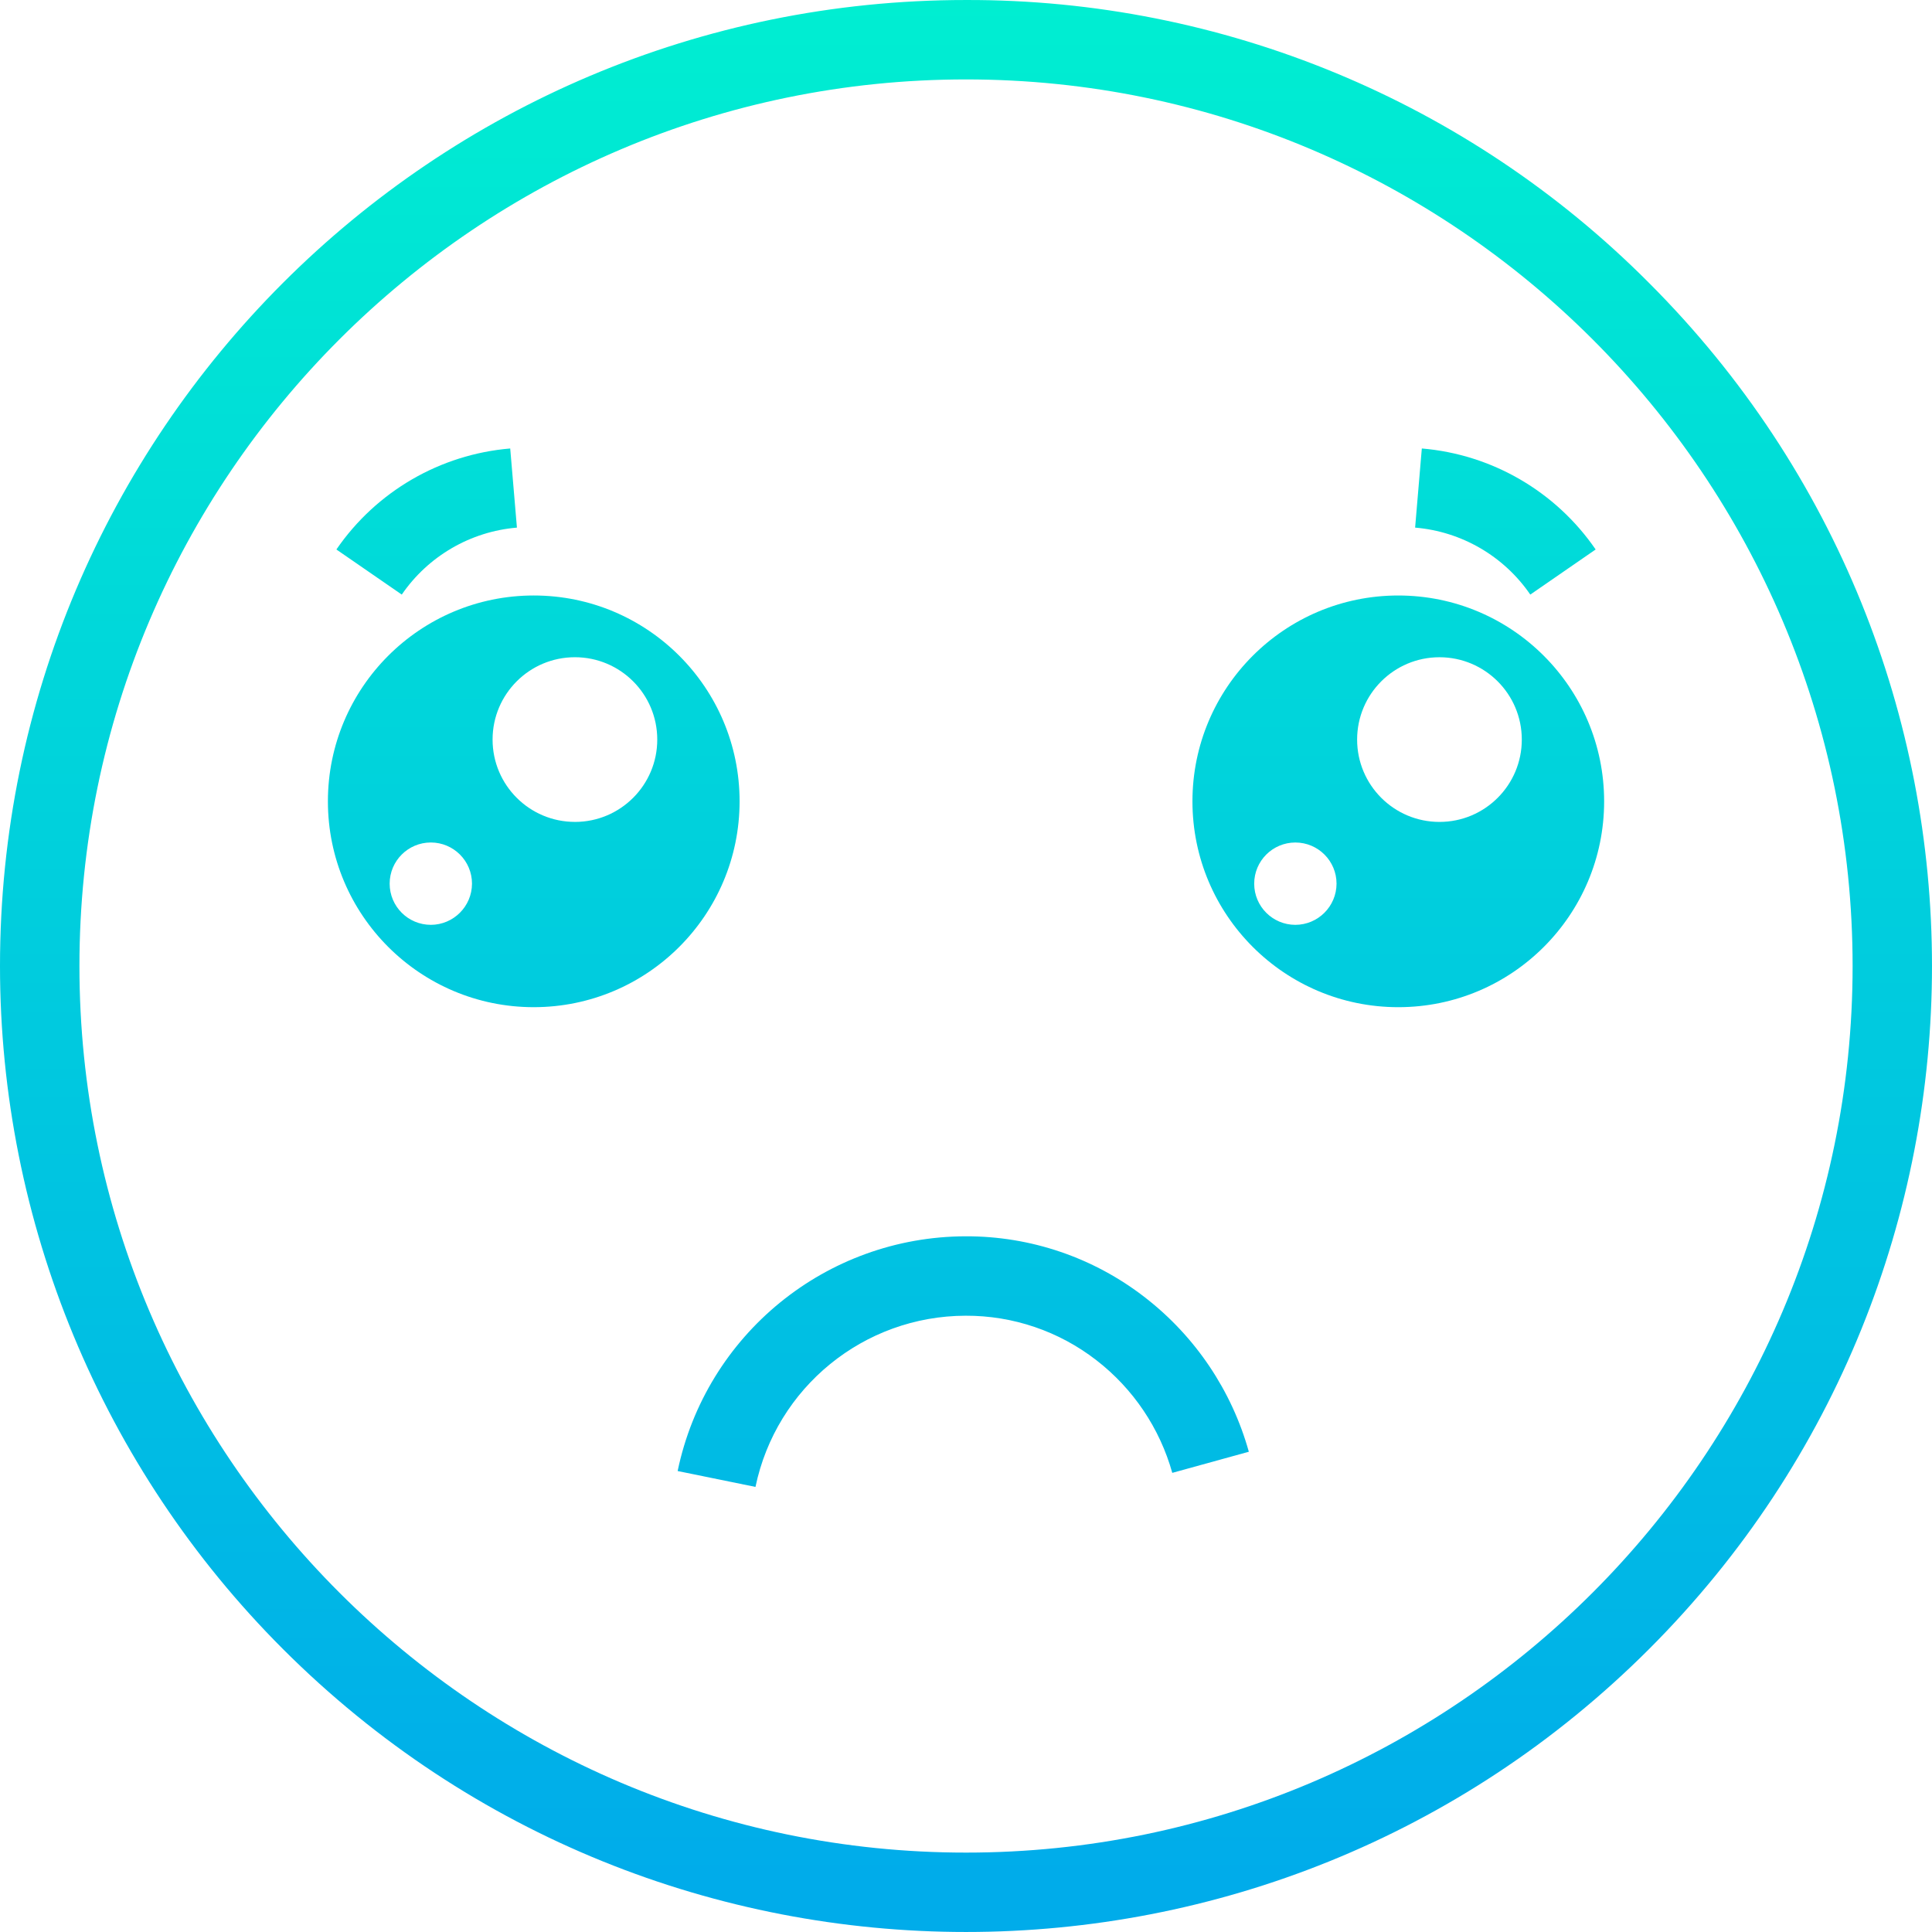 <?xml version="1.0" encoding="iso-8859-1"?>
<!-- Generator: Adobe Illustrator 19.0.0, SVG Export Plug-In . SVG Version: 6.00 Build 0)  -->
<svg version="1.1" id="Capa_1" xmlns="http://www.w3.org/2000/svg" xmlns:xlink="http://www.w3.org/1999/xlink" x="0px" y="0px"
	 viewBox="0 0 486.554 486.554" style="enable-background:new 0 0 486.554 486.554;" xml:space="preserve">
<linearGradient id="SVGID_1_" gradientUnits="userSpaceOnUse" x1="352.145" y1="495.28" x2="352.145" y2="15.28" gradientTransform="matrix(1 0 0 -1 0 488.559)">
	<stop  offset="0" style="stop-color:#00EFD1"/>
	<stop  offset="1" style="stop-color:#00ACEA"/>
</linearGradient>
<path style="fill:url(#SVGID_1_);" d="M352.145,149.969c-28.63,0-51.84,23.21-51.84,51.84s23.21,51.84,51.84,51.84
	s51.84-23.21,51.84-51.84c0,0,0-0.001,0-0.001C403.974,173.182,380.771,149.979,352.145,149.969z M326.225,232.912
	c-5.726,0-10.368-4.642-10.368-10.368s4.642-10.368,10.368-10.368c5.726,0,10.368,4.642,10.368,10.368
	C336.576,228.262,331.944,232.894,326.225,232.912z M362.513,206.992c-11.452,0-20.736-9.284-20.736-20.736
	c0-11.452,9.284-20.736,20.736-20.736c11.452,0,20.736,9.284,20.736,20.736c0.003,11.449-9.275,20.733-20.724,20.736
	C362.521,206.992,362.517,206.992,362.513,206.992L362.513,206.992z"/>
<g>
	
		<linearGradient id="SVGID_2_" gradientUnits="userSpaceOnUse" x1="134.419" y1="495.28" x2="134.419" y2="15.28" gradientTransform="matrix(1 0 0 -1 0 488.559)">
		<stop  offset="0" style="stop-color:#00EFD1"/>
		<stop  offset="1" style="stop-color:#00ACEA"/>
	</linearGradient>
	<path style="fill:url(#SVGID_2_);" d="M186.259,201.808c0-28.63-23.21-51.84-51.84-51.84c-28.63,0-51.84,23.21-51.84,51.84
		s23.21,51.84,51.84,51.84C163.045,253.637,186.249,230.434,186.259,201.808L186.259,201.808z M108.499,232.908
		c-5.726,0-10.368-4.642-10.368-10.368c0-5.726,4.642-10.368,10.368-10.368c5.726,0,10.368,4.642,10.368,10.368
		c-0.015,5.72-4.648,10.354-10.368,10.372L108.499,232.908z M144.787,206.988c-11.452,0-20.736-9.284-20.736-20.736
		s9.284-20.736,20.736-20.736s20.736,9.284,20.736,20.736v0c0.006,11.449-9.271,20.734-20.72,20.74c-0.005,0-0.011,0-0.016,0
		V206.988z"/>
	
		<linearGradient id="SVGID_3_" gradientUnits="userSpaceOnUse" x1="243.277" y1="495.28" x2="243.277" y2="15.28" gradientTransform="matrix(1 0 0 -1 0 488.559)">
		<stop  offset="0" style="stop-color:#00EFD1"/>
		<stop  offset="1" style="stop-color:#00ACEA"/>
	</linearGradient>
	<path style="fill:url(#SVGID_3_);" d="M243.282,0.002C108.928-0.005,0.007,108.905,0,243.259
		c-0.003,64.529,25.632,126.416,71.264,172.042c95.004,95.003,249.035,95.002,344.038-0.002s95.002-249.035-0.002-344.038
		C369.779,25.488,307.838-0.172,243.282,0.002L243.282,0.002z M243.282,466.558c-123.116,0-223.278-100.162-223.278-223.278
		S120.166,20.002,243.282,20.002S466.56,120.164,466.56,243.28S366.398,466.558,243.282,466.558z"/>
	
		<linearGradient id="SVGID_4_" gradientUnits="userSpaceOnUse" x1="242.583" y1="495.28" x2="242.583" y2="15.28" gradientTransform="matrix(1 0 0 -1 0 488.559)">
		<stop  offset="0" style="stop-color:#00EFD1"/>
		<stop  offset="1" style="stop-color:#00ACEA"/>
	</linearGradient>
	<path style="fill:url(#SVGID_4_);" d="M288.382,326.765c-12.92-10.046-28.834-15.474-45.2-15.415
		c-35.113,0.071-65.373,24.736-72.523,59.113l19.6,4c5.225-25.079,27.306-43.066,52.923-43.113
		c11.934-0.047,23.539,3.907,32.962,11.23c9.24,7.154,15.931,17.092,19.084,28.344l19.279-5.319
		C310.196,350.188,301.035,336.57,288.382,326.765L288.382,326.765z"/>
	
		<linearGradient id="SVGID_5_" gradientUnits="userSpaceOnUse" x1="107.45" y1="495.28" x2="107.45" y2="15.28" gradientTransform="matrix(1 0 0 -1 0 488.559)">
		<stop  offset="0" style="stop-color:#00EFD1"/>
		<stop  offset="1" style="stop-color:#00ACEA"/>
	</linearGradient>
	<path style="fill:url(#SVGID_5_);" d="M130.182,132.873l-1.689-19.929c-17.669,1.483-33.738,10.82-43.776,25.436l16.465,11.36
		C107.83,140.053,118.475,133.861,130.182,132.873z"/>
	
		<linearGradient id="SVGID_6_" gradientUnits="userSpaceOnUse" x1="379.114" y1="495.28" x2="379.114" y2="15.28" gradientTransform="matrix(1 0 0 -1 0 488.559)">
		<stop  offset="0" style="stop-color:#00EFD1"/>
		<stop  offset="1" style="stop-color:#00ACEA"/>
	</linearGradient>
	<path style="fill:url(#SVGID_6_);" d="M358.07,112.944l-1.688,19.929c11.709,0.987,22.357,7.178,29.006,16.867l16.458-11.36
		C391.809,123.763,375.739,114.426,358.07,112.944L358.07,112.944z"/>
</g>
<g>
</g>
<g>
</g>
<g>
</g>
<g>
</g>
<g>
</g>
<g>
</g>
<g>
</g>
<g>
</g>
<g>
</g>
<g>
</g>
<g>
</g>
<g>
</g>
<g>
</g>
<g>
</g>
<g>
</g>
</svg>

